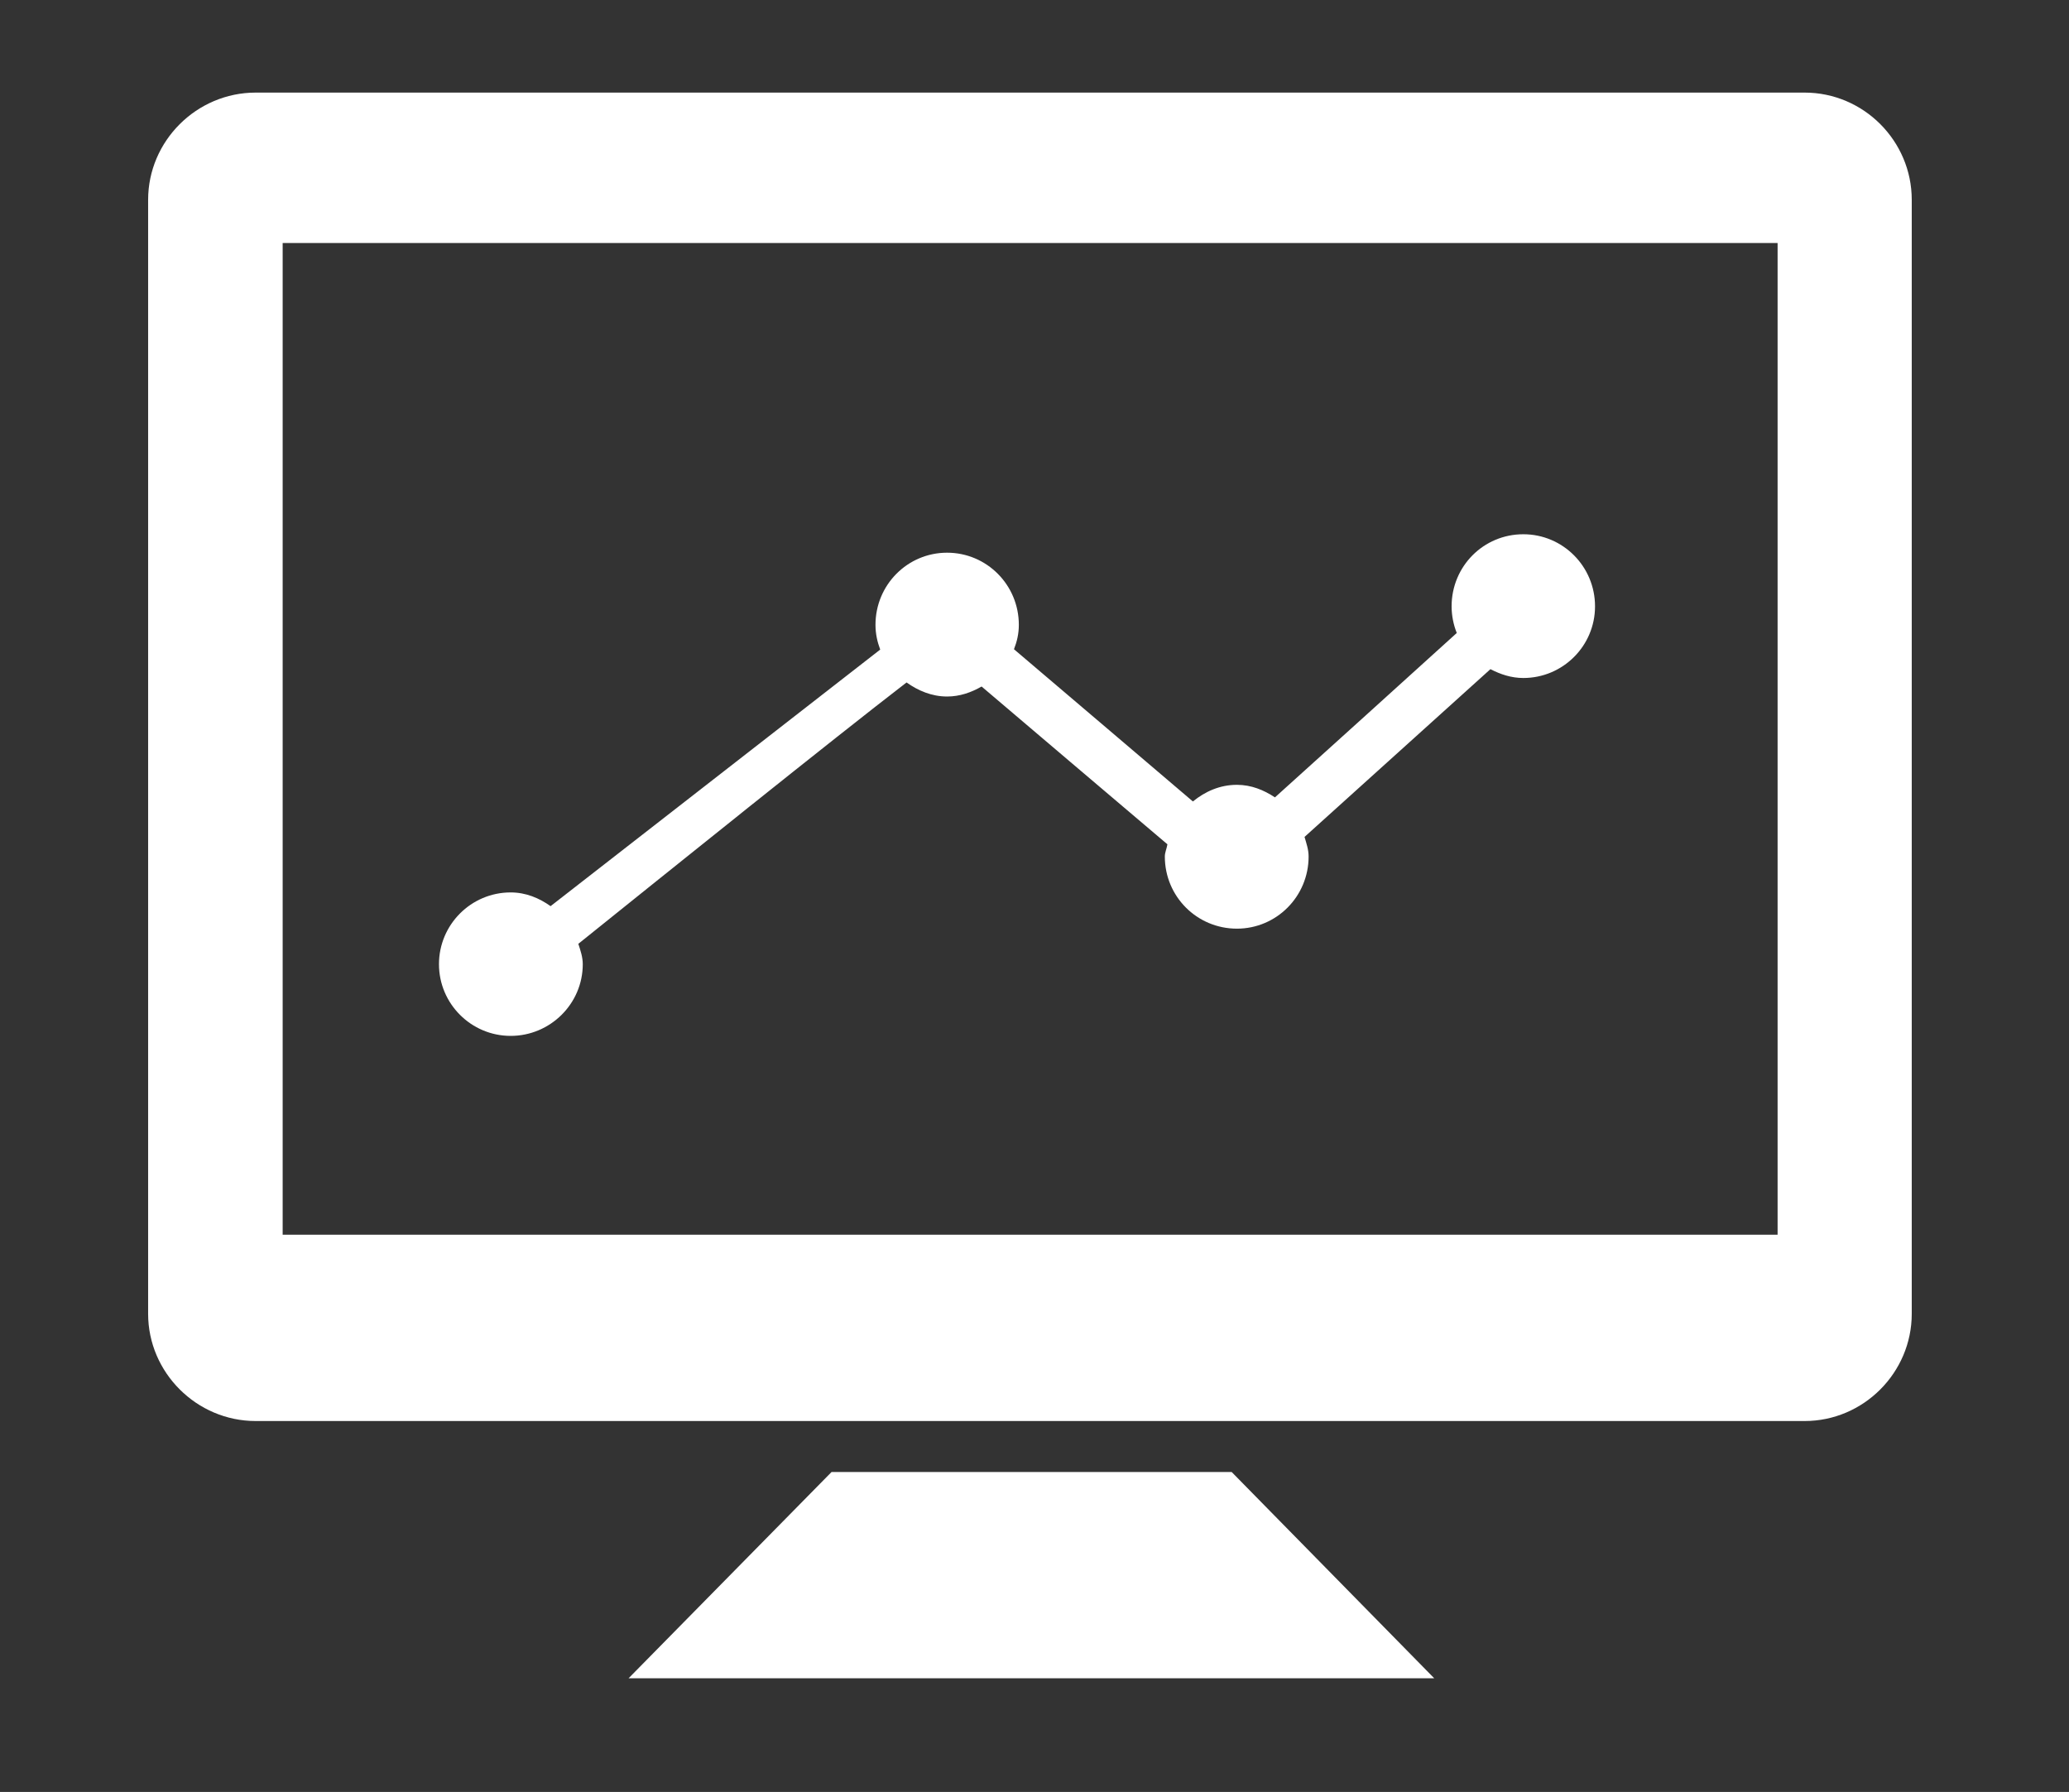 <?xml version="1.0" encoding="utf-8"?>
<!-- Generator: Adobe Illustrator 16.0.0, SVG Export Plug-In . SVG Version: 6.00 Build 0)  -->
<!DOCTYPE svg PUBLIC "-//W3C//DTD SVG 1.1//EN" "http://www.w3.org/Graphics/SVG/1.1/DTD/svg11.dtd">
<svg version="1.1" id="Calque_1" xmlns="http://www.w3.org/2000/svg" xmlns:xlink="http://www.w3.org/1999/xlink" x="0px" y="0px"
	 width="111.742px" height="96.766px" viewBox="0 0 111.742 96.766" enable-background="new 0 0 111.742 96.766"
	 xml:space="preserve">
<rect x="0" y="0" width="111.742" height="96.766" fill="#333333" stroke="none"/>
<path fill="#FFFFFF" d="M97.461,5h-83.65C10.617,5,8,7.615,8,10.789v60.159c0,3.168,2.617,5.788,5.811,5.788h83.65
	c3.191,0,5.788-2.62,5.788-5.788V10.789C103.249,7.615,100.654,5,97.461,5L97.461,5z M96.004,66.675H15.266V13.124h80.738V66.675z"
	/>
<path fill="#FFFFFF" d="M44.909,79.49L33.948,90.628H77.46L66.521,79.49H44.909z"/>
<path fill="#FFFFFF" d="M27.581,55.938c2.136,0,3.893-1.736,3.893-3.871c0-0.381-0.122-0.741-0.24-1.1
	c4.973-3.993,13.729-11.038,17.727-14.114c0.619,0.439,1.352,0.759,2.19,0.759c0.682,0,1.301-0.218,1.863-0.54
	c2.568,2.175,6.922,5.89,10.036,8.521c-0.04,0.24-0.14,0.439-0.14,0.659c0,2.158,1.736,3.896,3.893,3.896
	c2.137,0,3.872-1.737,3.872-3.896c0-0.376-0.12-0.713-0.22-1.058l10.04-9.059c0.539,0.277,1.118,0.477,1.776,0.477
	c2.136,0,3.873-1.733,3.873-3.869c0-2.156-1.736-3.893-3.873-3.893c-2.156,0-3.873,1.736-3.873,3.893
	c0,0.496,0.101,0.998,0.279,1.438c-2.794,2.535-7.125,6.447-9.82,8.878c-0.599-0.396-1.276-0.678-2.056-0.678
	c-0.918,0-1.717,0.361-2.376,0.898c-2.574-2.196-6.708-5.707-9.662-8.22c0.164-0.42,0.262-0.839,0.262-1.318
	c0-2.159-1.738-3.895-3.875-3.895c-2.135,0-3.867,1.735-3.867,3.895c0,0.479,0.098,0.918,0.255,1.337L29.736,48.932
	c-0.619-0.438-1.337-0.741-2.156-0.741c-2.136,0-3.872,1.739-3.872,3.875C23.708,54.201,25.445,55.938,27.581,55.938L27.581,55.938z
	"/>
</svg>
